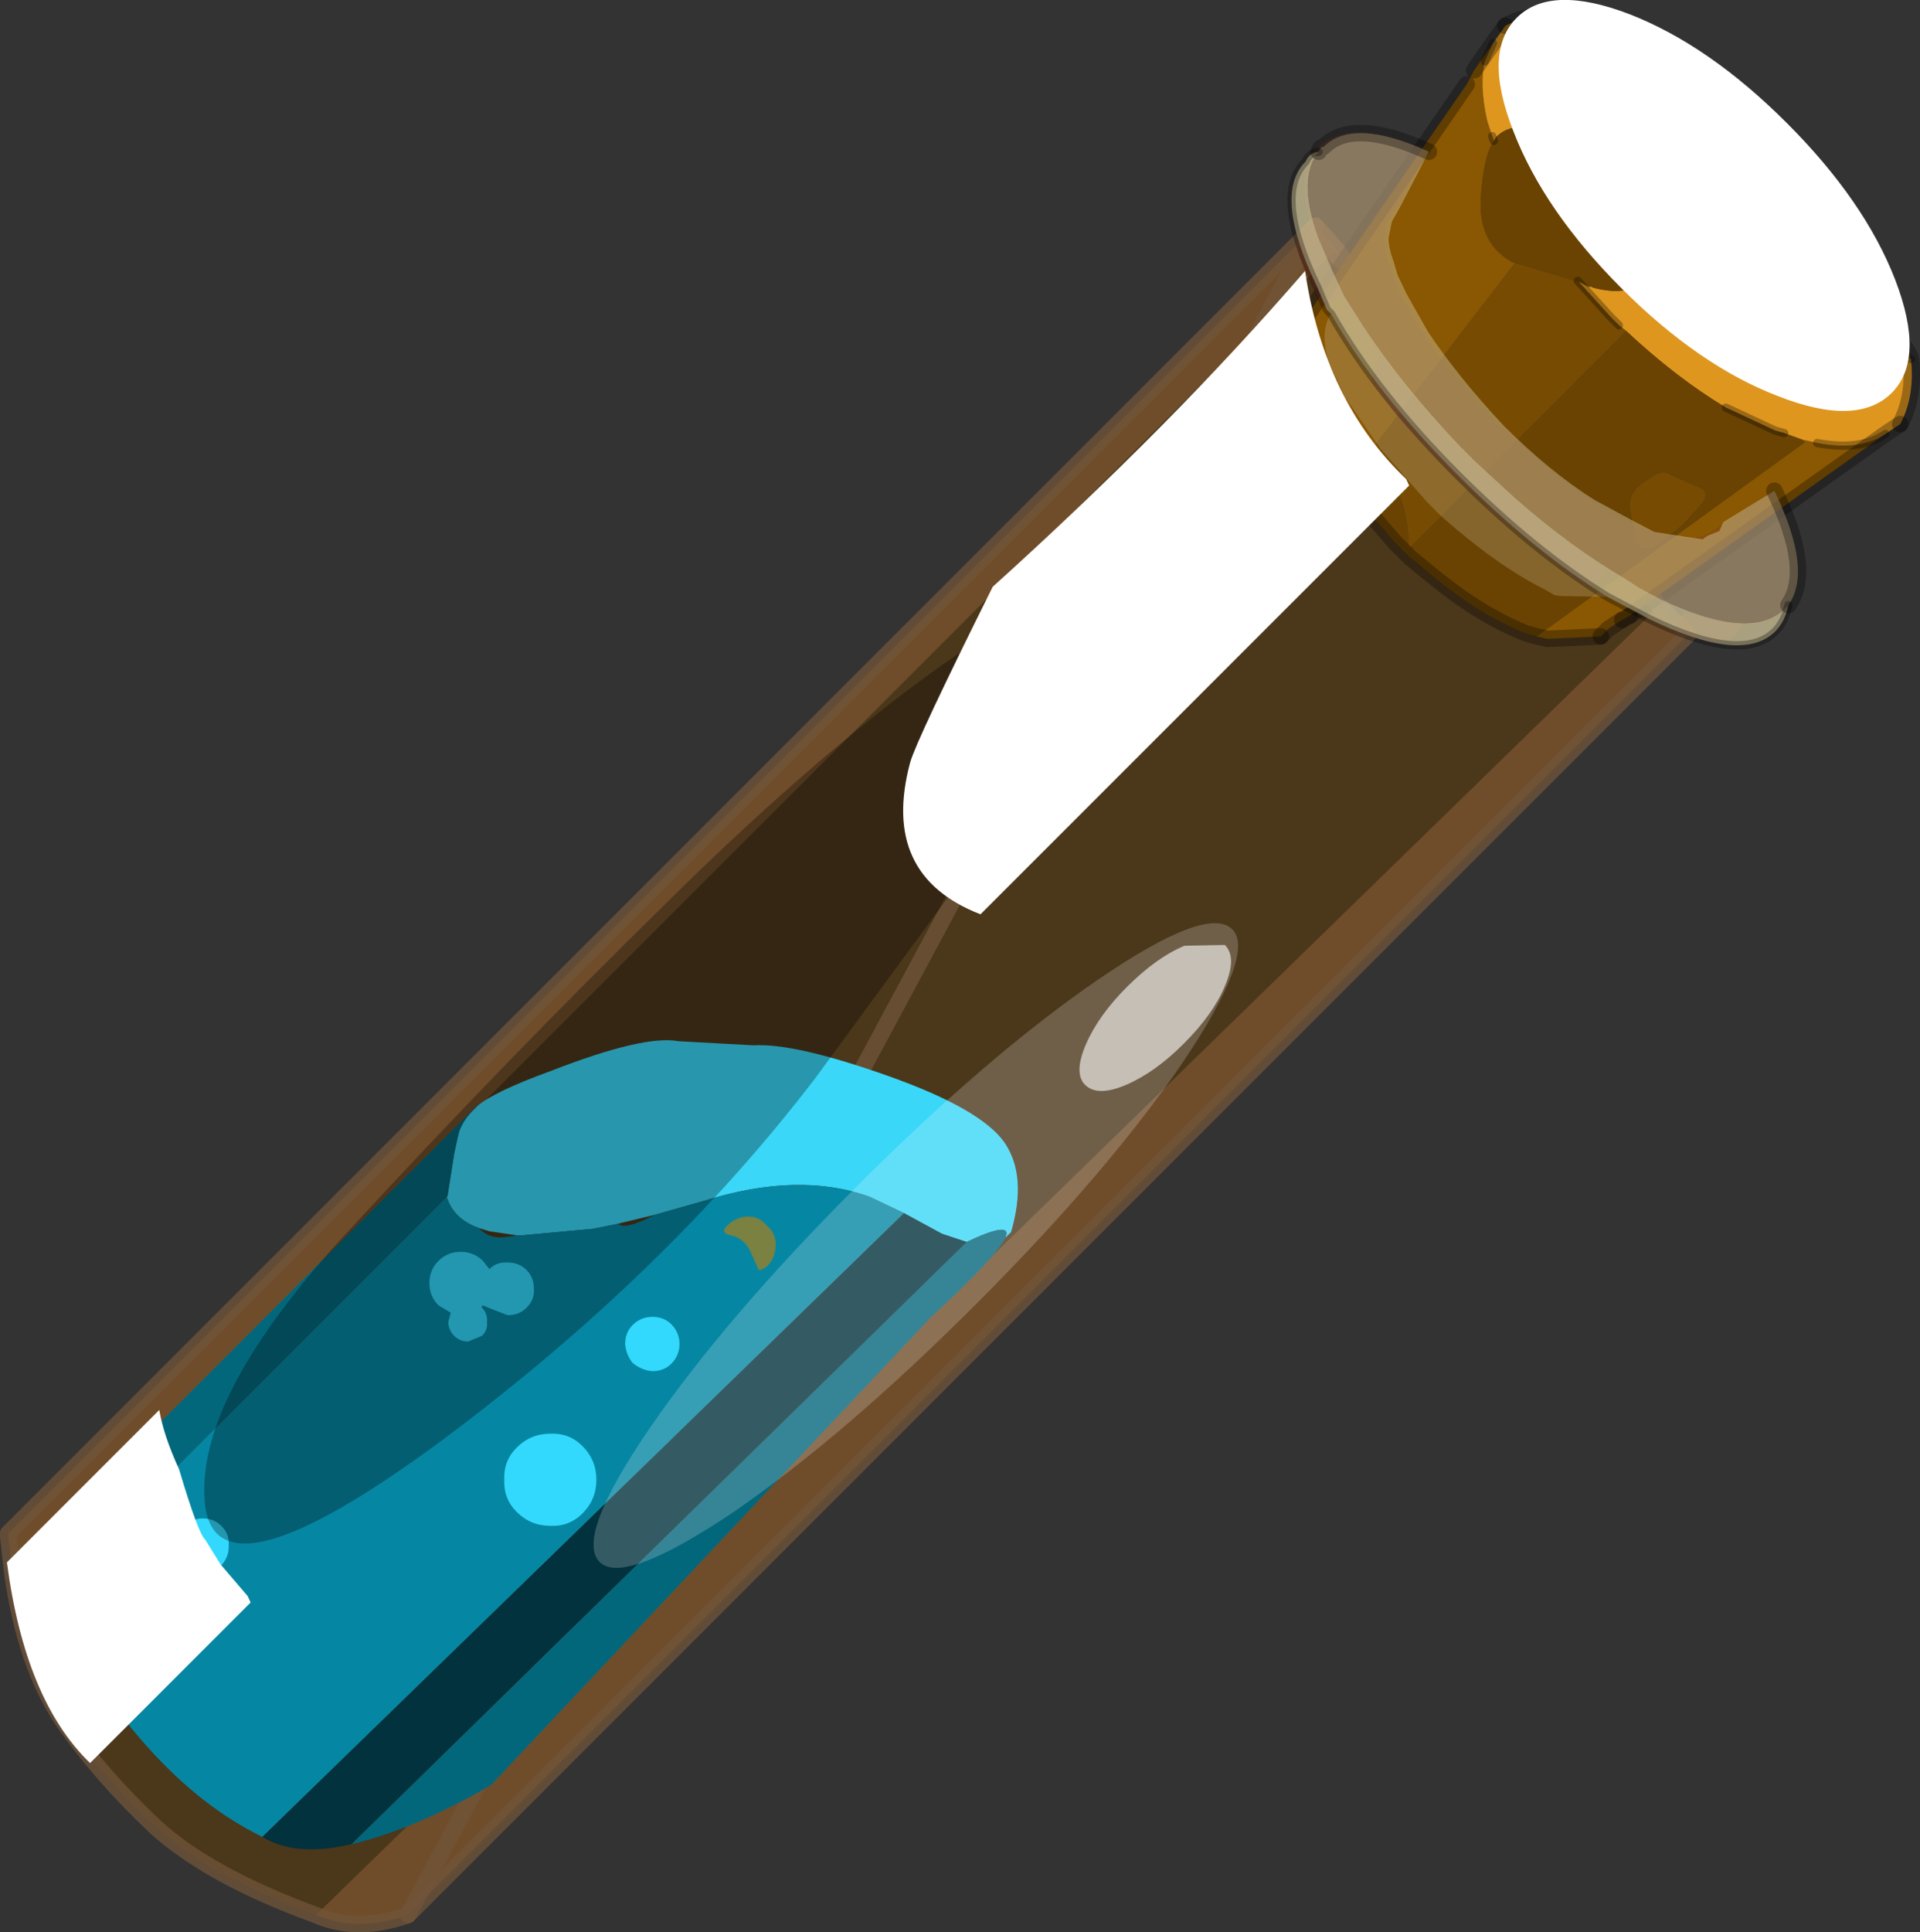 <?xml version="1.0" encoding="UTF-8"?>
<svg version="1.1" viewBox="0 0 116.7 117.42" xmlns="http://www.w3.org/2000/svg" xmlns:cc="http://creativecommons.org/ns#" xmlns:dc="http://purl.org/dc/elements/1.1/" xmlns:rdf="http://www.w3.org/1999/02/22-rdf-syntax-ns#" xmlns:xlink="http://www.w3.org/1999/xlink">
<rect x="0" y="0" width="116.7" height="117.42" fill="#333333" stroke="none"/>
<g transform="translate(-216.8 -141.03)">
<use transform="translate(216.75,141.45)" width="116.75" height="117" xlink:href="#f"/>
<use transform="matrix(.527 .527 -.464 .464 314 137.1)" width="43.25" height="21.65" xlink:href="#b"/>
<use transform="translate(219.65,148.6)" width="106.95" height="104.8" xlink:href="#d"/>
<use transform="matrix(.707 .707 -.707 .707 295.91 157.28)" width="14" height="116.35" xlink:href="#a"/>
</g>
<defs>
<g id="f" transform="translate(-216.75,-141.45)">
<path d="m296.75 154.75q2.5 2.7 1.1 1.6l-80.3 80.3-0.25-2.25v-0.2l79.45-79.45m20.9 23.1 1.75 1.75-77.8 77.8q-3.1 1.1-5.6 0l81.65-79.55" fill="#ad6922" fill-opacity=".502" fill-rule="evenodd"/>
<path d="m297.85 156.35 19.8 21.5-81.65 79.55q-6.45-2.35-9.75-5.35-3.3-3.1-5.6-6.4-2.3-3.4-3.1-9l80.3-80.3" fill="#643d02" fill-opacity=".502" fill-rule="evenodd"/>
<path d="m296.75 154.75q2.5 2.7 1.1 1.6l19.8 21.5 1.75 1.75-77.8 77.8" fill="none" stroke="#70543a" stroke-linecap="round" stroke-linejoin="round" stroke-opacity=".753"/>
<path d="m241.6 257.4q-3.1 1.1-5.6 0-6.45-2.35-9.75-5.35-3.3-3.1-5.6-6.4-2.3-3.4-3.1-9l-0.25-2.25v-0.2l79.45-79.45z" fill="none" stroke="#70543a" stroke-linecap="round" stroke-linejoin="round" stroke-opacity=".753"/>
<path d="m331.4 167.4-15.55 11.05-0.45 0.25q-0.5 0.3-0.85 0.55l-0.45 0.45-3.25 0.15-0.65-0.15 16.3-11.8-0.15-0.15 0.25 0.05 0.65 0.15q2.6 0.5 4.15-0.55m-35-0.4-0.35-0.95-0.5-1.6q-0.55-2.15 0.2-3.4l0.05-0.05 0.1-0.3 10.05-14.55 0.45-0.85 1.15-1.65-0.5 1.1q-0.35 1.45 0.15 3.65l0.4 1.2q-0.65 0.95-0.8 3.6-0.1 2.7 2 3.8h0.1l-8.65 11.25-0.05-0.05q-1-0.9-2.1-1.2-0.95-0.25-1.7 0m32.45-12.95q0.75 1.75 0.7 3.3 0 1.5 1.65 3.25 1.65 1.65 1.75 2.25-1.7-0.7-3.2-2.2-1.8-1.8-2.4-3.6-0.7-1.7 0.15-2.55 0.5-0.5 1.35-0.45" fill="#8a5702" fill-rule="evenodd"/>
<path d="m332.3 166.8-0.9 0.6q-1.55 1.05-4.15 0.55l-0.65-0.15-0.25-0.05-1.1-0.4-0.55-0.15-3-1.4q-3-1.8-6.05-4.65l-0.45-0.35-0.5-0.5-1.95-2.15-0.05-0.05 0.65 0.35h0.2l0.05 0.05q2.05 0.55 2.95-0.35 1-1 0.35-2.95-0.55-2.05-2.4-3.8-1.75-1.85-3.8-2.4-1.95-0.65-2.95 0.35l-0.15 0.25-0.4-1.2q-0.5-2.2-0.15-3.65l0.5-1.1 0.75-1.05q1.9-1.1 5-0.3l1.95 0.65q5 1.9 9.95 6.85 2.15 2.15 3.65 4.25-0.85-0.05-1.35 0.45-0.85 0.85-0.15 2.55 0.6 1.8 2.4 3.6 1.5 1.5 3.2 2.2 0.25 2.25-0.65 3.95" fill="#de961e" fill-rule="evenodd"/>
<path d="m315.2 160.8 0.45 0.35-13.25 13.25q0.1-2.3-1.1-4.5l-1.05-1.65 8.65-11.25 3.85 1.15 1.95 2.15 0.5 0.5m4.65 9.75q1 0.3 0.4 1.1l-1.2 1.3-1.55 1.25q-1 0.5-1.25-0.25l-0.4-2q-0.1-1.1 1.05-1.75 0.95-0.75 1.5-0.3l1.45 0.65" fill="#774b02" fill-rule="evenodd"/>
<path d="m310.2 179.7-0.7-0.2q-2.7-1.1-5.35-3.25l-0.5-0.4-0.8-0.7-0.3-0.2-1-1-3.05-3.55-2.1-3.4q0.75-0.25 1.7 0 1.1 0.3 2.1 1.2l0.05 0.05 1.05 1.65q1.2 2.2 1.1 4.5l13.25-13.25q3.05 2.85 6.05 4.65l3 1.4 0.55 0.15 1.1 0.4 0.15 0.15-16.3 11.8m2.55-21.55-3.85-1.15h-0.1q-2.1-1.1-2-3.8 0.15-2.65 0.8-3.6l0.15-0.25q1-1 2.95-0.35 2.05 0.55 3.8 2.4 1.85 1.75 2.4 3.8 0.65 1.95-0.35 2.95-0.9 0.9-2.95 0.35l-0.05-0.05h-0.2l-0.65-0.35 0.05 0.05m7.1 12.4-1.45-0.65q-0.55-0.45-1.5 0.3-1.15 0.65-1.05 1.75l0.4 2q0.25 0.75 1.25 0.25l1.55-1.25 1.2-1.3q0.6-0.8-0.4-1.1" fill="#6a4302" fill-rule="evenodd"/>
<path d="m315.85 178.45-0.45 0.25m-1.3 1-3.25 0.15-0.65-0.15-0.7-0.2q-2.7-1.1-5.35-3.25l-0.5-0.4-1.1-0.9-1-1-3.05-3.55-2.1-3.4-0.35-0.95-0.5-1.6q-0.55-2.15 0.2-3.4m12.55-18.45q1.9-1.1 5-0.3l1.95 0.65q5 1.9 9.95 6.85 2.15 2.15 3.65 4.25 0.75 1.75 0.7 3.3 0 1.5 1.65 3.25 1.65 1.65 1.75 2.25 0.25 2.25-0.65 3.95" fill="none" stroke="#000" stroke-linecap="round" stroke-linejoin="round" stroke-opacity=".302"/>
<path d="m332.3 166.8-0.9 0.6-15.55 11.05m-0.45 0.25q-0.5 0.3-0.85 0.55l-0.45 0.45m-18.35-18.65 0.05-0.05m0.1-0.3 10.05-14.55m0.45-0.85 1.15-1.65 0.75-1.05" fill="none" stroke="#000" stroke-linecap="round" stroke-linejoin="round" stroke-opacity=".302"/>
<path d="m332.95 162.85q-1.7-0.7-3.2-2.2-1.8-1.8-2.4-3.6-0.7-1.7 0.15-2.55 0.5-0.5 1.35-0.45m-13.65 6.75-0.5-0.5-1.95-2.15m8.95 7.65 3 1.4 0.55 0.15m2 0.6q2.6 0.5 4.15-0.55m-23.85-23.75-0.5 1.1m0.45 4.55 0.1 0.3m5.1 8.5 0.05 0.05" fill="none" stroke="#000" stroke-linecap="round" stroke-linejoin="round" stroke-opacity=".302" stroke-width=".5"/>
</g>
<g id="b">
<use width="43.25" height="21.65" xlink:href="#e"/>
</g>
<g id="e">
<path d="m36.9 3.15q6.35 3.2 6.35 7.65 0 4.5-6.35 7.65-6.3 3.2-15.25 3.2t-15.3-3.2q-6.35-3.15-6.35-7.65 0-4.45 6.35-7.65 6.35-3.15 15.3-3.15t15.25 3.15" fill="#fff" fill-rule="evenodd"/>
</g>
<g id="d" transform="translate(-219.65,-148.6)">
<path d="m319.2 178.2-1.65-0.75-3.15-1.75-0.05-0.05q-2.5-1.6-5-3.8l-3.2-2.9q-3.2-3.2-5.5-6.4l-0.3-0.4-2-3.2-0.05-0.15-0.65-1.25q-0.8-1.6-1.25-2.95-0.85-3.25 0.55-4.65 1.85-1.85 6.6 0.2l-1.75 3.45-0.2 0.2-0.45 0.65q-0.6 1.5 0.85 4.55 1.9 3.8 5.95 7.85l3.55 3.15q2.15 1.65 4.25 2.75 3.45 1.55 4.95 0.65l0.2-0.1 3.7-2.5q2.55 5.35 0.55 7.35-0.75 0.75-2.15 0.85h-0.2l-3.4-0.7-0.2-0.1" fill="#813a26" fill-opacity=".302" fill-rule="evenodd"/>
<path d="m322.8 179-0.5 0.6q-0.6 0.6-1.7 0.4l-2.25-0.65 0.85-1.15 0.2 0.1 3.4 0.7m-8.45-3.35q-0.45 1.65-2.05 0.35l-3.65-2.95-0.4-0.3-2.8-2.5-3.5-3.6-1.7-2.3q-0.2-0.3 0.15-0.95l0.25-0.85q2.3 3.2 5.5 6.4l3.2 2.9q2.5 2.2 5 3.8m-16-16.7q-0.6 0.7-1.2 0.7l-1.25-2.75q-0.5-1.3 0.05-1.85l0.45-0.45q0.45 1.35 1.25 2.95l0.65 1.25 0.05 0.15" fill="#813925" fill-opacity=".502" fill-rule="evenodd"/>
<path d="m303.65 150.25-1.85 3.55-0.4 0.7-0.2 1q0 0.6 0.3 1.4l0.25 0.85 0.55 1.15 1.3 2.3q1.8 2.7 4.6 5.7 2.8 2.8 5.5 4.5l2.4 1.3 1.25 0.65 0.95 0.15 2 0.3q0.2-0.2 0.5-0.3l0.5-0.2 0.25-0.55 3.1-1.9q2.35 4.85 0.85 6.95l-0.2 0.2q-2.05 2.05-7.55-0.55l-1.3-0.7-0.85-0.55q-3.35-1.95-6.75-4.95l-2.45-2.25-0.85-0.85q-3.5-3.7-5.85-7.25l-1.2-1.9-0.7-1.5-0.9-2.1q-1.25-3.55 0.05-5.15 0.1-0.3 0.3-0.3 1.8-1.8 6.4 0.3" fill="#c7bb92" fill-opacity=".502" fill-rule="evenodd"/>
<path d="m325.5 177.8q-0.2 1-0.8 1.6-2 2-7.65-0.75l-2.55-1.35q-4.45-2.75-9.05-7.35-5-5-7.75-9.85l-0.25-0.25-0.6-1.4q-2.7-5.6-0.7-7.6 0.25-0.55 0.8-0.6-1.3 1.6-0.05 5.15l0.9 2.1 0.7 1.5 1.2 1.9q2.35 3.55 5.85 7.25l0.85 0.85 2.45 2.25q3.4 3 6.75 4.95l0.85 0.55 1.3 0.7q5.5 2.6 7.55 0.55l0.2-0.2" fill="#c7bb92" fill-opacity=".8" fill-rule="evenodd"/>
<path d="m314.5 177.3-2.75-0.05-0.45-0.05-0.7-0.4q-2.8-1.4-6.2-4.4l-0.85-0.85-2.85-3.25-2.15-3.15-0.35-0.75-0.65-1.35q-0.55-1.95 0.15-2.95 2.75 4.85 7.75 9.85 4.6 4.6 9.05 7.35" fill="#c4b58f" fill-opacity=".302" fill-rule="evenodd"/>
<path d="m325.5 177.8q-0.2 1-0.8 1.6-2 2-7.65-0.75l-2.55-1.35q-4.45-2.75-9.05-7.35-5-5-7.75-9.85l-0.25-0.25-0.6-1.4q-2.7-5.6-0.7-7.6 0.25-0.55 0.8-0.6" fill="none" stroke="#000" stroke-linecap="round" stroke-linejoin="round" stroke-opacity=".302" stroke-width=".5"/>
<path d="m324.65 170.85q2.35 4.85 0.85 6.95m-28.55-27.55q0.1-0.3 0.3-0.3 1.8-1.8 6.4 0.3" fill="none" stroke="#000" stroke-linecap="round" stroke-linejoin="round" stroke-opacity=".302"/>
<path d="m271.75 214.75-0.1-0.05-2-0.95q-4.3-1.55-10.05 0.25l-3 0.85-2.5 0.6-1.25 0.25-4.35 0.4h-0.25l-1.7-0.25-0.65-0.2q-1.55-0.55-1.95-1.9l0.05-0.05 0.4-2.55 0.15-0.7 0.15-0.65q0.25-0.7 0.85-1.3l0.25-0.25q1.05-0.9 4.5-2.15 5.65-2.2 7.75-1.8l4.55 0.25q2.5-0.15 8.15 1.85t7.1 4.05q1.4 2.05 0.4 5.45l-0.35 0.35q0.5-1.1-2.35 0.25l-1.5-0.5-2.3-1.25" fill="#3ad7f8" fill-rule="evenodd"/>
<path d="m256.6 214.85 3-0.85q5.75-1.8 10.05-0.25l2 0.95 0.1 0.05-39 37.9q-7.4-3.6-13.1-14.6l24.35-24.35-0.05 0.05q0.4 1.35 1.95 1.9 0.65 0.7 1.65 0.55l0.7-0.1h0.25l4.35-0.4 1.25-0.25 0.3-0.05q0.35 0.4 2.2-0.55" fill="#0587a3" fill-rule="evenodd"/>
<path d="m275.55 216.5q2.85-1.35 2.35-0.25t-4.55 4.85l-26.7 28.4q-4.55 2.65-8.5 3.6l37.4-36.6m-29.75-8.25-0.25 0.25q-0.6 0.6-0.85 1.3l-0.15 0.65-0.15 0.7-0.4 2.55-24.35 24.35 0.5-4.2 25.7-25.7-0.05 0.1" fill="#03677c" fill-rule="evenodd"/>
<path d="m271.75 214.75 2.3 1.25 1.5 0.5-37.4 36.6-0.25 0.05q-3.2 0.7-5.15-0.5l39-37.9" fill="#01323d" fill-rule="evenodd"/>
<path d="m263.45 217.95q-0.55 0.45-0.6 0.1l-0.5-1.1q-0.45-0.75-1.15-0.85-0.65-0.15-0.2-0.6 0.5-0.5 1.25-0.55 0.7 0 1.15 0.55 0.55 0.45 0.55 1.15 0 0.8-0.5 1.3" fill="#7a8141" fill-rule="evenodd"/>
<path d="m247.65 220.95-1.15-0.45-0.35-0.15-0.1 0.1 0.05 0.05q0.35 0.35 0.3 0.9 0.05 0.45-0.3 0.8l-0.85 0.35q-0.5 0-0.85-0.35t-0.35-0.85l0.15-0.55-0.75-0.45q-0.55-0.55-0.55-1.35t0.55-1.35 1.35-0.55 1.35 0.55l0.4 0.5q0.45-0.45 1.1-0.4 0.7 0 1.15 0.45t0.45 1.15q0.05 0.65-0.45 1.15-0.45 0.45-1.15 0.45m-16.95 13.95q0.05 0.65-0.4 1.2-0.55 0.45-1.2 0.4-0.65 0.05-1.15-0.45-0.45-0.45-0.45-1.15 0-0.6 0.5-1.1t1.1-0.5q0.7 0 1.15 0.45 0.5 0.5 0.45 1.15m24.55-11.05q-0.4-0.5-0.45-1.15 0-0.7 0.45-1.15 0.5-0.5 1.2-0.5t1.15 0.45q0.5 0.5 0.5 1.2t-0.5 1.2q-0.45 0.45-1.15 0.45-0.65-0.05-1.2-0.5" fill="#32d9fc" fill-rule="evenodd"/>
<path d="m284.8 176.9q1.75 1.75-3.85 9.75l-14.6 19.9q-9.1 11.9-22.75 22.05-13.75 10.15-14.35 3.75-0.6-6.5 8.85-16.65 9.4-10.2 19.2-19.8 9.75-9.65 17.75-15.15 8-5.6 9.75-3.85" fill-opacity=".302" fill-rule="evenodd"/>
<path d="m250.25 233.75q-1.2 0-2.05-0.85-0.8-0.8-0.75-1.95-0.05-1.15 0.75-1.95 0.85-0.85 2.05-0.85 1.15-0.05 1.95 0.75 0.85 0.85 0.85 2.05t-0.85 2.05q-0.8 0.8-1.95 0.75" fill="#32d9fc" fill-rule="evenodd"/>
<path d="m288.65 205.65q-4.6 6.7-12.55 14.65t-14.7 12.6q-6.7 4.5-8.15 3.05-1.5-1.5 3.05-8.15 4.65-6.75 12.6-14.7t14.65-12.55q6.65-4.55 8.15-3.05 1.45 1.45-3.05 8.15" fill="#fff" fill-opacity=".2" fill-rule="evenodd"/>
<path d="m288.75 204.45q-1.75 1.75-3.5 2.5t-2.5 0q-0.7-0.7 0.05-2.45t2.5-3.5q1.8-1.8 3.5-2.5l2.45-0.05q0.75 0.75 0 2.5-0.7 1.7-2.5 3.5" fill="#fff" fill-opacity=".6" fill-rule="evenodd"/>
</g>
<g id="a" transform="translate(-.7 -9.95)">
<use transform="translate(.7 9.95)" width="14" height="116.35" xlink:href="#c"/>
</g>
<g id="c" transform="translate(-.7 -9.95)">
<path d="m1.15 36.95q0.75-14.75-0.15-27 6.4 4.75 13.3 4.6l0.4 0.15v36.85q-6 2.65-9.55-3.5-0.7-1.25-4-11.1m11.35 75.4 0.4 0.15v13.8q-5.5 0.1-12.2-5.05v-13.1q1.25 0.9 3.4 1.7 3.6 1.95 4.15 1.9l1.7 0.4 2.55 0.2" fill="#fff" fill-rule="evenodd"/>
</g>
</defs>
</svg>
